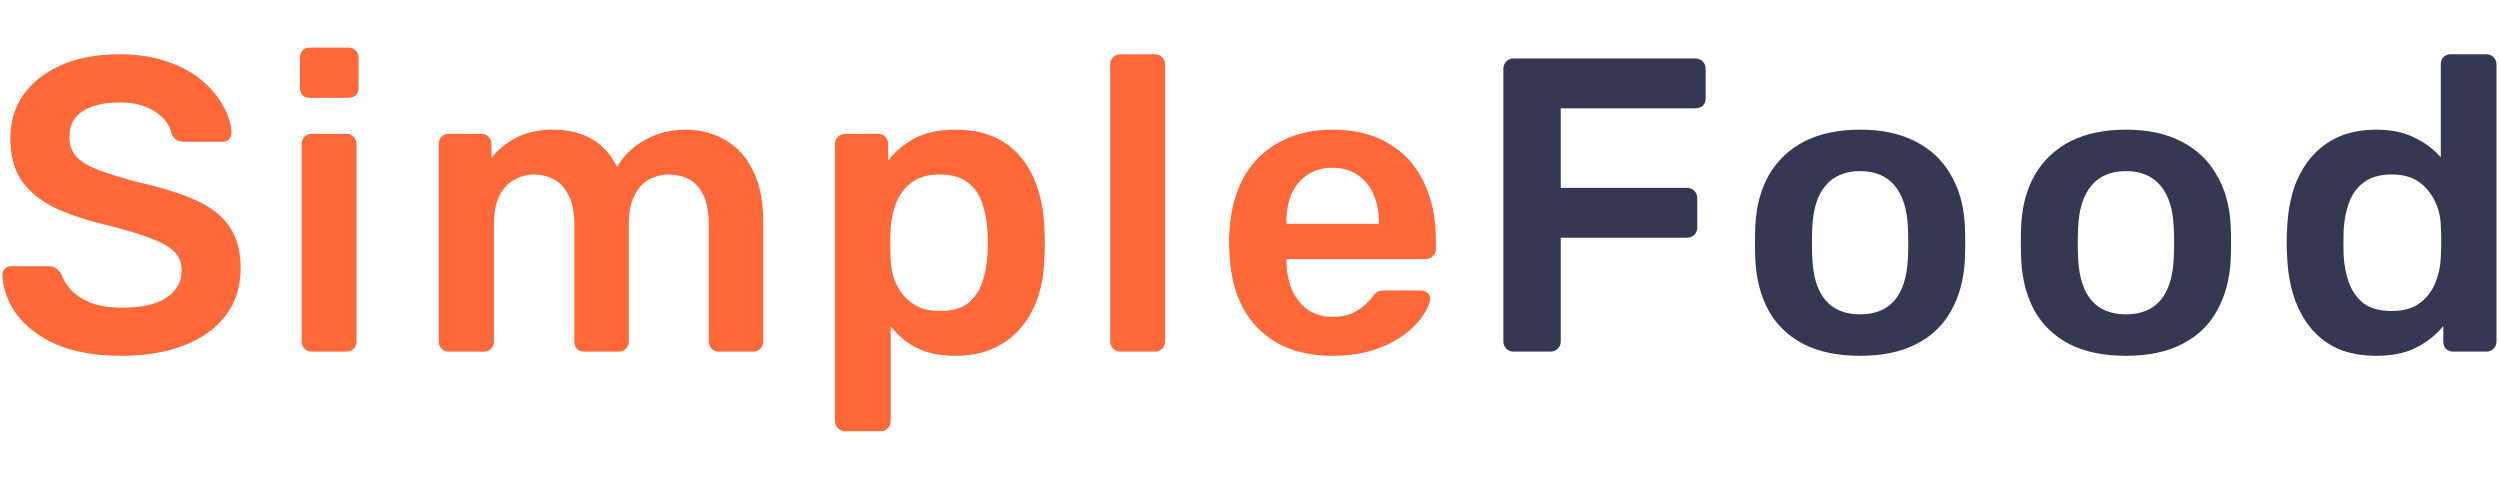 <svg width="200" height="39" viewBox="0 0 197 31" fill="none" xmlns="http://www.w3.org/2000/svg">
<path d="M9.593 24.33C7.547 24.33 5.831 24.033 4.445 23.439C3.081 22.823 2.036 22.031 1.31 21.063C0.606 20.073 0.232 19.039 0.188 17.961C0.188 17.763 0.254 17.598 0.386 17.466C0.518 17.334 0.683 17.268 0.881 17.268H3.818C4.104 17.268 4.313 17.334 4.445 17.466C4.599 17.576 4.731 17.719 4.841 17.895C4.973 18.313 5.226 18.731 5.6 19.149C5.974 19.545 6.48 19.875 7.118 20.139C7.778 20.403 8.603 20.535 9.593 20.535C11.177 20.535 12.354 20.271 13.124 19.743C13.916 19.215 14.312 18.5 14.312 17.598C14.312 16.96 14.103 16.454 13.685 16.08C13.267 15.684 12.618 15.332 11.738 15.024C10.88 14.694 9.736 14.353 8.306 14.001C6.656 13.605 5.27 13.132 4.148 12.582C3.048 12.01 2.212 11.295 1.64 10.437C1.09 9.579 0.815 8.49 0.815 7.17C0.815 5.894 1.156 4.761 1.838 3.771C2.542 2.781 3.532 2 4.808 1.428C6.106 0.856 7.646 0.57 9.428 0.57C10.858 0.57 12.123 0.768 13.223 1.164C14.323 1.538 15.236 2.044 15.962 2.682C16.688 3.298 17.238 3.969 17.612 4.695C18.008 5.399 18.217 6.092 18.239 6.774C18.239 6.95 18.173 7.115 18.041 7.269C17.931 7.401 17.766 7.467 17.546 7.467H14.477C14.301 7.467 14.125 7.423 13.949 7.335C13.773 7.247 13.63 7.082 13.52 6.84C13.388 6.158 12.959 5.575 12.233 5.091C11.507 4.607 10.572 4.365 9.428 4.365C8.24 4.365 7.283 4.585 6.557 5.025C5.831 5.465 5.468 6.147 5.468 7.071C5.468 7.687 5.644 8.204 5.996 8.622C6.37 9.018 6.953 9.37 7.745 9.678C8.559 9.986 9.626 10.316 10.946 10.668C12.816 11.086 14.345 11.57 15.533 12.12C16.721 12.67 17.59 13.374 18.14 14.232C18.69 15.068 18.965 16.135 18.965 17.433C18.965 18.885 18.569 20.128 17.777 21.162C17.007 22.174 15.918 22.955 14.51 23.505C13.102 24.055 11.463 24.33 9.593 24.33ZM24.562 24C24.342 24 24.155 23.923 24.001 23.769C23.847 23.615 23.77 23.428 23.77 23.208V7.632C23.77 7.412 23.847 7.225 24.001 7.071C24.155 6.917 24.342 6.84 24.562 6.84H27.301C27.543 6.84 27.73 6.917 27.862 7.071C28.016 7.225 28.093 7.412 28.093 7.632V23.208C28.093 23.428 28.016 23.615 27.862 23.769C27.73 23.923 27.543 24 27.301 24H24.562ZM24.43 4.002C24.188 4.002 23.99 3.936 23.836 3.804C23.704 3.65 23.638 3.452 23.638 3.21V0.834C23.638 0.614 23.704 0.427 23.836 0.273C23.99 0.119 24.188 0.042 24.43 0.042H27.433C27.675 0.042 27.873 0.119 28.027 0.273C28.181 0.427 28.258 0.614 28.258 0.834V3.21C28.258 3.452 28.181 3.65 28.027 3.804C27.873 3.936 27.675 4.002 27.433 4.002H24.43ZM35.359 24C35.139 24 34.952 23.923 34.798 23.769C34.644 23.615 34.567 23.428 34.567 23.208V7.632C34.567 7.412 34.644 7.225 34.798 7.071C34.952 6.917 35.139 6.84 35.359 6.84H37.933C38.153 6.84 38.34 6.917 38.494 7.071C38.648 7.225 38.725 7.412 38.725 7.632V8.754C39.187 8.138 39.803 7.621 40.573 7.203C41.365 6.763 42.3 6.532 43.378 6.51C45.886 6.466 47.635 7.445 48.625 9.447C49.131 8.567 49.857 7.863 50.803 7.335C51.771 6.785 52.838 6.51 54.004 6.51C55.148 6.51 56.182 6.774 57.106 7.302C58.052 7.83 58.789 8.633 59.317 9.711C59.867 10.767 60.142 12.109 60.142 13.737V23.208C60.142 23.428 60.065 23.615 59.911 23.769C59.757 23.923 59.57 24 59.35 24H56.644C56.424 24 56.237 23.923 56.083 23.769C55.929 23.615 55.852 23.428 55.852 23.208V14.001C55.852 13.011 55.709 12.23 55.423 11.658C55.137 11.064 54.752 10.646 54.268 10.404C53.784 10.162 53.245 10.041 52.651 10.041C52.167 10.041 51.683 10.162 51.199 10.404C50.715 10.646 50.319 11.064 50.011 11.658C49.703 12.23 49.549 13.011 49.549 14.001V23.208C49.549 23.428 49.472 23.615 49.318 23.769C49.164 23.923 48.977 24 48.757 24H46.051C45.809 24 45.611 23.923 45.457 23.769C45.325 23.615 45.259 23.428 45.259 23.208V14.001C45.259 13.011 45.105 12.23 44.797 11.658C44.489 11.064 44.093 10.646 43.609 10.404C43.125 10.162 42.608 10.041 42.058 10.041C41.552 10.041 41.057 10.173 40.573 10.437C40.089 10.679 39.693 11.086 39.385 11.658C39.077 12.23 38.923 13.011 38.923 14.001V23.208C38.923 23.428 38.846 23.615 38.692 23.769C38.538 23.923 38.351 24 38.131 24H35.359ZM66.588 30.27C66.368 30.27 66.181 30.193 66.027 30.039C65.873 29.885 65.796 29.698 65.796 29.478V7.632C65.796 7.412 65.873 7.225 66.027 7.071C66.181 6.917 66.368 6.84 66.588 6.84H69.195C69.437 6.84 69.624 6.917 69.756 7.071C69.91 7.225 69.987 7.412 69.987 7.632V8.952C70.515 8.248 71.208 7.665 72.066 7.203C72.924 6.741 73.991 6.51 75.267 6.51C76.433 6.51 77.445 6.697 78.303 7.071C79.161 7.445 79.876 7.984 80.448 8.688C81.02 9.37 81.46 10.184 81.768 11.13C82.076 12.076 82.252 13.121 82.296 14.265C82.318 14.639 82.329 15.024 82.329 15.42C82.329 15.816 82.318 16.212 82.296 16.608C82.274 17.708 82.109 18.731 81.801 19.677C81.493 20.601 81.042 21.415 80.448 22.119C79.876 22.801 79.161 23.34 78.303 23.736C77.445 24.132 76.433 24.33 75.267 24.33C74.079 24.33 73.067 24.121 72.231 23.703C71.395 23.263 70.713 22.691 70.185 21.987V29.478C70.185 29.698 70.108 29.885 69.954 30.039C69.822 30.193 69.635 30.27 69.393 30.27H66.588ZM74.046 20.799C74.992 20.799 75.729 20.601 76.257 20.205C76.785 19.787 77.159 19.248 77.379 18.588C77.621 17.928 77.764 17.202 77.808 16.41C77.852 15.75 77.852 15.09 77.808 14.43C77.764 13.638 77.621 12.912 77.379 12.252C77.159 11.592 76.785 11.064 76.257 10.668C75.729 10.25 74.992 10.041 74.046 10.041C73.144 10.041 72.407 10.25 71.835 10.668C71.285 11.086 70.878 11.625 70.614 12.285C70.372 12.923 70.229 13.583 70.185 14.265C70.163 14.661 70.152 15.079 70.152 15.519C70.152 15.959 70.163 16.388 70.185 16.806C70.207 17.466 70.361 18.104 70.647 18.72C70.933 19.314 71.351 19.809 71.901 20.205C72.451 20.601 73.166 20.799 74.046 20.799ZM88.278 24C88.058 24 87.871 23.923 87.717 23.769C87.563 23.615 87.486 23.428 87.486 23.208V1.362C87.486 1.142 87.563 0.955 87.717 0.801C87.871 0.647 88.058 0.57 88.278 0.57H91.017C91.237 0.57 91.424 0.647 91.578 0.801C91.732 0.955 91.809 1.142 91.809 1.362V23.208C91.809 23.428 91.732 23.615 91.578 23.769C91.424 23.923 91.237 24 91.017 24H88.278ZM104.997 24.33C102.555 24.33 100.619 23.626 99.189 22.218C97.759 20.81 96.989 18.808 96.879 16.212C96.857 15.992 96.846 15.717 96.846 15.387C96.846 15.035 96.857 14.76 96.879 14.562C96.967 12.912 97.341 11.482 98.001 10.272C98.683 9.062 99.618 8.138 100.806 7.5C101.994 6.84 103.391 6.51 104.997 6.51C106.779 6.51 108.275 6.884 109.485 7.632C110.695 8.358 111.608 9.381 112.224 10.701C112.84 11.999 113.148 13.506 113.148 15.222V15.915C113.148 16.135 113.071 16.322 112.917 16.476C112.763 16.63 112.565 16.707 112.323 16.707H101.367C101.367 16.707 101.367 16.74 101.367 16.806C101.367 16.872 101.367 16.927 101.367 16.971C101.389 17.741 101.532 18.456 101.796 19.116C102.082 19.754 102.489 20.271 103.017 20.667C103.567 21.063 104.216 21.261 104.964 21.261C105.58 21.261 106.097 21.173 106.515 20.997C106.933 20.799 107.274 20.579 107.538 20.337C107.802 20.095 107.989 19.897 108.099 19.743C108.297 19.479 108.451 19.325 108.561 19.281C108.693 19.215 108.88 19.182 109.122 19.182H111.96C112.18 19.182 112.356 19.248 112.488 19.38C112.642 19.512 112.708 19.677 112.686 19.875C112.664 20.227 112.477 20.656 112.125 21.162C111.795 21.668 111.311 22.163 110.673 22.647C110.035 23.131 109.232 23.538 108.264 23.868C107.318 24.176 106.229 24.33 104.997 24.33ZM101.367 13.935H108.66V13.836C108.66 12.978 108.517 12.23 108.231 11.592C107.945 10.954 107.527 10.448 106.977 10.074C106.427 9.7 105.767 9.513 104.997 9.513C104.227 9.513 103.567 9.7 103.017 10.074C102.467 10.448 102.049 10.954 101.763 11.592C101.499 12.23 101.367 12.978 101.367 13.836V13.935Z" fill="#FF6838"/>
<path d="M119.258 24C119.038 24 118.851 23.923 118.697 23.769C118.543 23.615 118.466 23.428 118.466 23.208V1.725C118.466 1.483 118.543 1.285 118.697 1.131C118.851 0.977 119.038 0.9 119.258 0.9H133.58C133.822 0.9 134.02 0.977 134.174 1.131C134.328 1.285 134.405 1.483 134.405 1.725V4.035C134.405 4.277 134.328 4.475 134.174 4.629C134.02 4.761 133.822 4.827 133.58 4.827H122.987V11.097H132.92C133.162 11.097 133.36 11.174 133.514 11.328C133.668 11.482 133.745 11.68 133.745 11.922V14.232C133.745 14.452 133.668 14.639 133.514 14.793C133.36 14.947 133.162 15.024 132.92 15.024H122.987V23.208C122.987 23.428 122.91 23.615 122.756 23.769C122.602 23.923 122.404 24 122.162 24H119.258ZM146.576 24.33C144.816 24.33 143.331 24.022 142.121 23.406C140.933 22.79 140.02 21.921 139.382 20.799C138.766 19.677 138.414 18.368 138.326 16.872C138.304 16.476 138.293 15.992 138.293 15.42C138.293 14.848 138.304 14.364 138.326 13.968C138.414 12.45 138.777 11.141 139.415 10.041C140.075 8.919 140.999 8.05 142.187 7.434C143.397 6.818 144.86 6.51 146.576 6.51C148.292 6.51 149.744 6.818 150.932 7.434C152.142 8.05 153.066 8.919 153.704 10.041C154.364 11.141 154.738 12.45 154.826 13.968C154.848 14.364 154.859 14.848 154.859 15.42C154.859 15.992 154.848 16.476 154.826 16.872C154.738 18.368 154.375 19.677 153.737 20.799C153.121 21.921 152.208 22.79 150.998 23.406C149.81 24.022 148.336 24.33 146.576 24.33ZM146.576 21.063C147.742 21.063 148.644 20.7 149.282 19.974C149.92 19.226 150.272 18.137 150.338 16.707C150.36 16.377 150.371 15.948 150.371 15.42C150.371 14.892 150.36 14.463 150.338 14.133C150.272 12.725 149.92 11.647 149.282 10.899C148.644 10.151 147.742 9.777 146.576 9.777C145.41 9.777 144.508 10.151 143.87 10.899C143.232 11.647 142.88 12.725 142.814 14.133C142.792 14.463 142.781 14.892 142.781 15.42C142.781 15.948 142.792 16.377 142.814 16.707C142.88 18.137 143.232 19.226 143.87 19.974C144.508 20.7 145.41 21.063 146.576 21.063ZM167.524 24.33C165.764 24.33 164.279 24.022 163.069 23.406C161.881 22.79 160.968 21.921 160.33 20.799C159.714 19.677 159.362 18.368 159.274 16.872C159.252 16.476 159.241 15.992 159.241 15.42C159.241 14.848 159.252 14.364 159.274 13.968C159.362 12.45 159.725 11.141 160.363 10.041C161.023 8.919 161.947 8.05 163.135 7.434C164.345 6.818 165.808 6.51 167.524 6.51C169.24 6.51 170.692 6.818 171.88 7.434C173.09 8.05 174.014 8.919 174.652 10.041C175.312 11.141 175.686 12.45 175.774 13.968C175.796 14.364 175.807 14.848 175.807 15.42C175.807 15.992 175.796 16.476 175.774 16.872C175.686 18.368 175.323 19.677 174.685 20.799C174.069 21.921 173.156 22.79 171.946 23.406C170.758 24.022 169.284 24.33 167.524 24.33ZM167.524 21.063C168.69 21.063 169.592 20.7 170.23 19.974C170.868 19.226 171.22 18.137 171.286 16.707C171.308 16.377 171.319 15.948 171.319 15.42C171.319 14.892 171.308 14.463 171.286 14.133C171.22 12.725 170.868 11.647 170.23 10.899C169.592 10.151 168.69 9.777 167.524 9.777C166.358 9.777 165.456 10.151 164.818 10.899C164.18 11.647 163.828 12.725 163.762 14.133C163.74 14.463 163.729 14.892 163.729 15.42C163.729 15.948 163.74 16.377 163.762 16.707C163.828 18.137 164.18 19.226 164.818 19.974C165.456 20.7 166.358 21.063 167.524 21.063ZM187.252 24.33C186.108 24.33 185.096 24.143 184.216 23.769C183.358 23.373 182.643 22.823 182.071 22.119C181.499 21.415 181.059 20.59 180.751 19.644C180.443 18.676 180.267 17.62 180.223 16.476C180.201 16.08 180.19 15.728 180.19 15.42C180.19 15.09 180.201 14.727 180.223 14.331C180.267 13.231 180.432 12.208 180.718 11.262C181.026 10.316 181.466 9.491 182.038 8.787C182.632 8.061 183.358 7.5 184.216 7.104C185.096 6.708 186.108 6.51 187.252 6.51C188.44 6.51 189.441 6.719 190.255 7.137C191.091 7.533 191.784 8.05 192.334 8.688V1.362C192.334 1.142 192.4 0.955 192.532 0.801C192.686 0.647 192.884 0.57 193.126 0.57H195.931C196.151 0.57 196.338 0.647 196.492 0.801C196.646 0.955 196.723 1.142 196.723 1.362V23.208C196.723 23.428 196.646 23.615 196.492 23.769C196.338 23.923 196.151 24 195.931 24H193.324C193.082 24 192.884 23.923 192.73 23.769C192.598 23.615 192.532 23.428 192.532 23.208V21.987C191.982 22.669 191.278 23.23 190.42 23.67C189.584 24.11 188.528 24.33 187.252 24.33ZM188.473 20.799C189.397 20.799 190.134 20.59 190.684 20.172C191.234 19.754 191.641 19.226 191.905 18.588C192.169 17.928 192.312 17.257 192.334 16.575C192.356 16.179 192.367 15.761 192.367 15.321C192.367 14.859 192.356 14.43 192.334 14.034C192.312 13.374 192.158 12.747 191.872 12.153C191.586 11.537 191.168 11.031 190.618 10.635C190.068 10.239 189.353 10.041 188.473 10.041C187.549 10.041 186.812 10.25 186.262 10.668C185.734 11.064 185.349 11.592 185.107 12.252C184.865 12.912 184.722 13.638 184.678 14.43C184.656 15.09 184.656 15.75 184.678 16.41C184.722 17.202 184.865 17.928 185.107 18.588C185.349 19.248 185.734 19.787 186.262 20.205C186.812 20.601 187.549 20.799 188.473 20.799Z" fill="#363853"/>
</svg>
